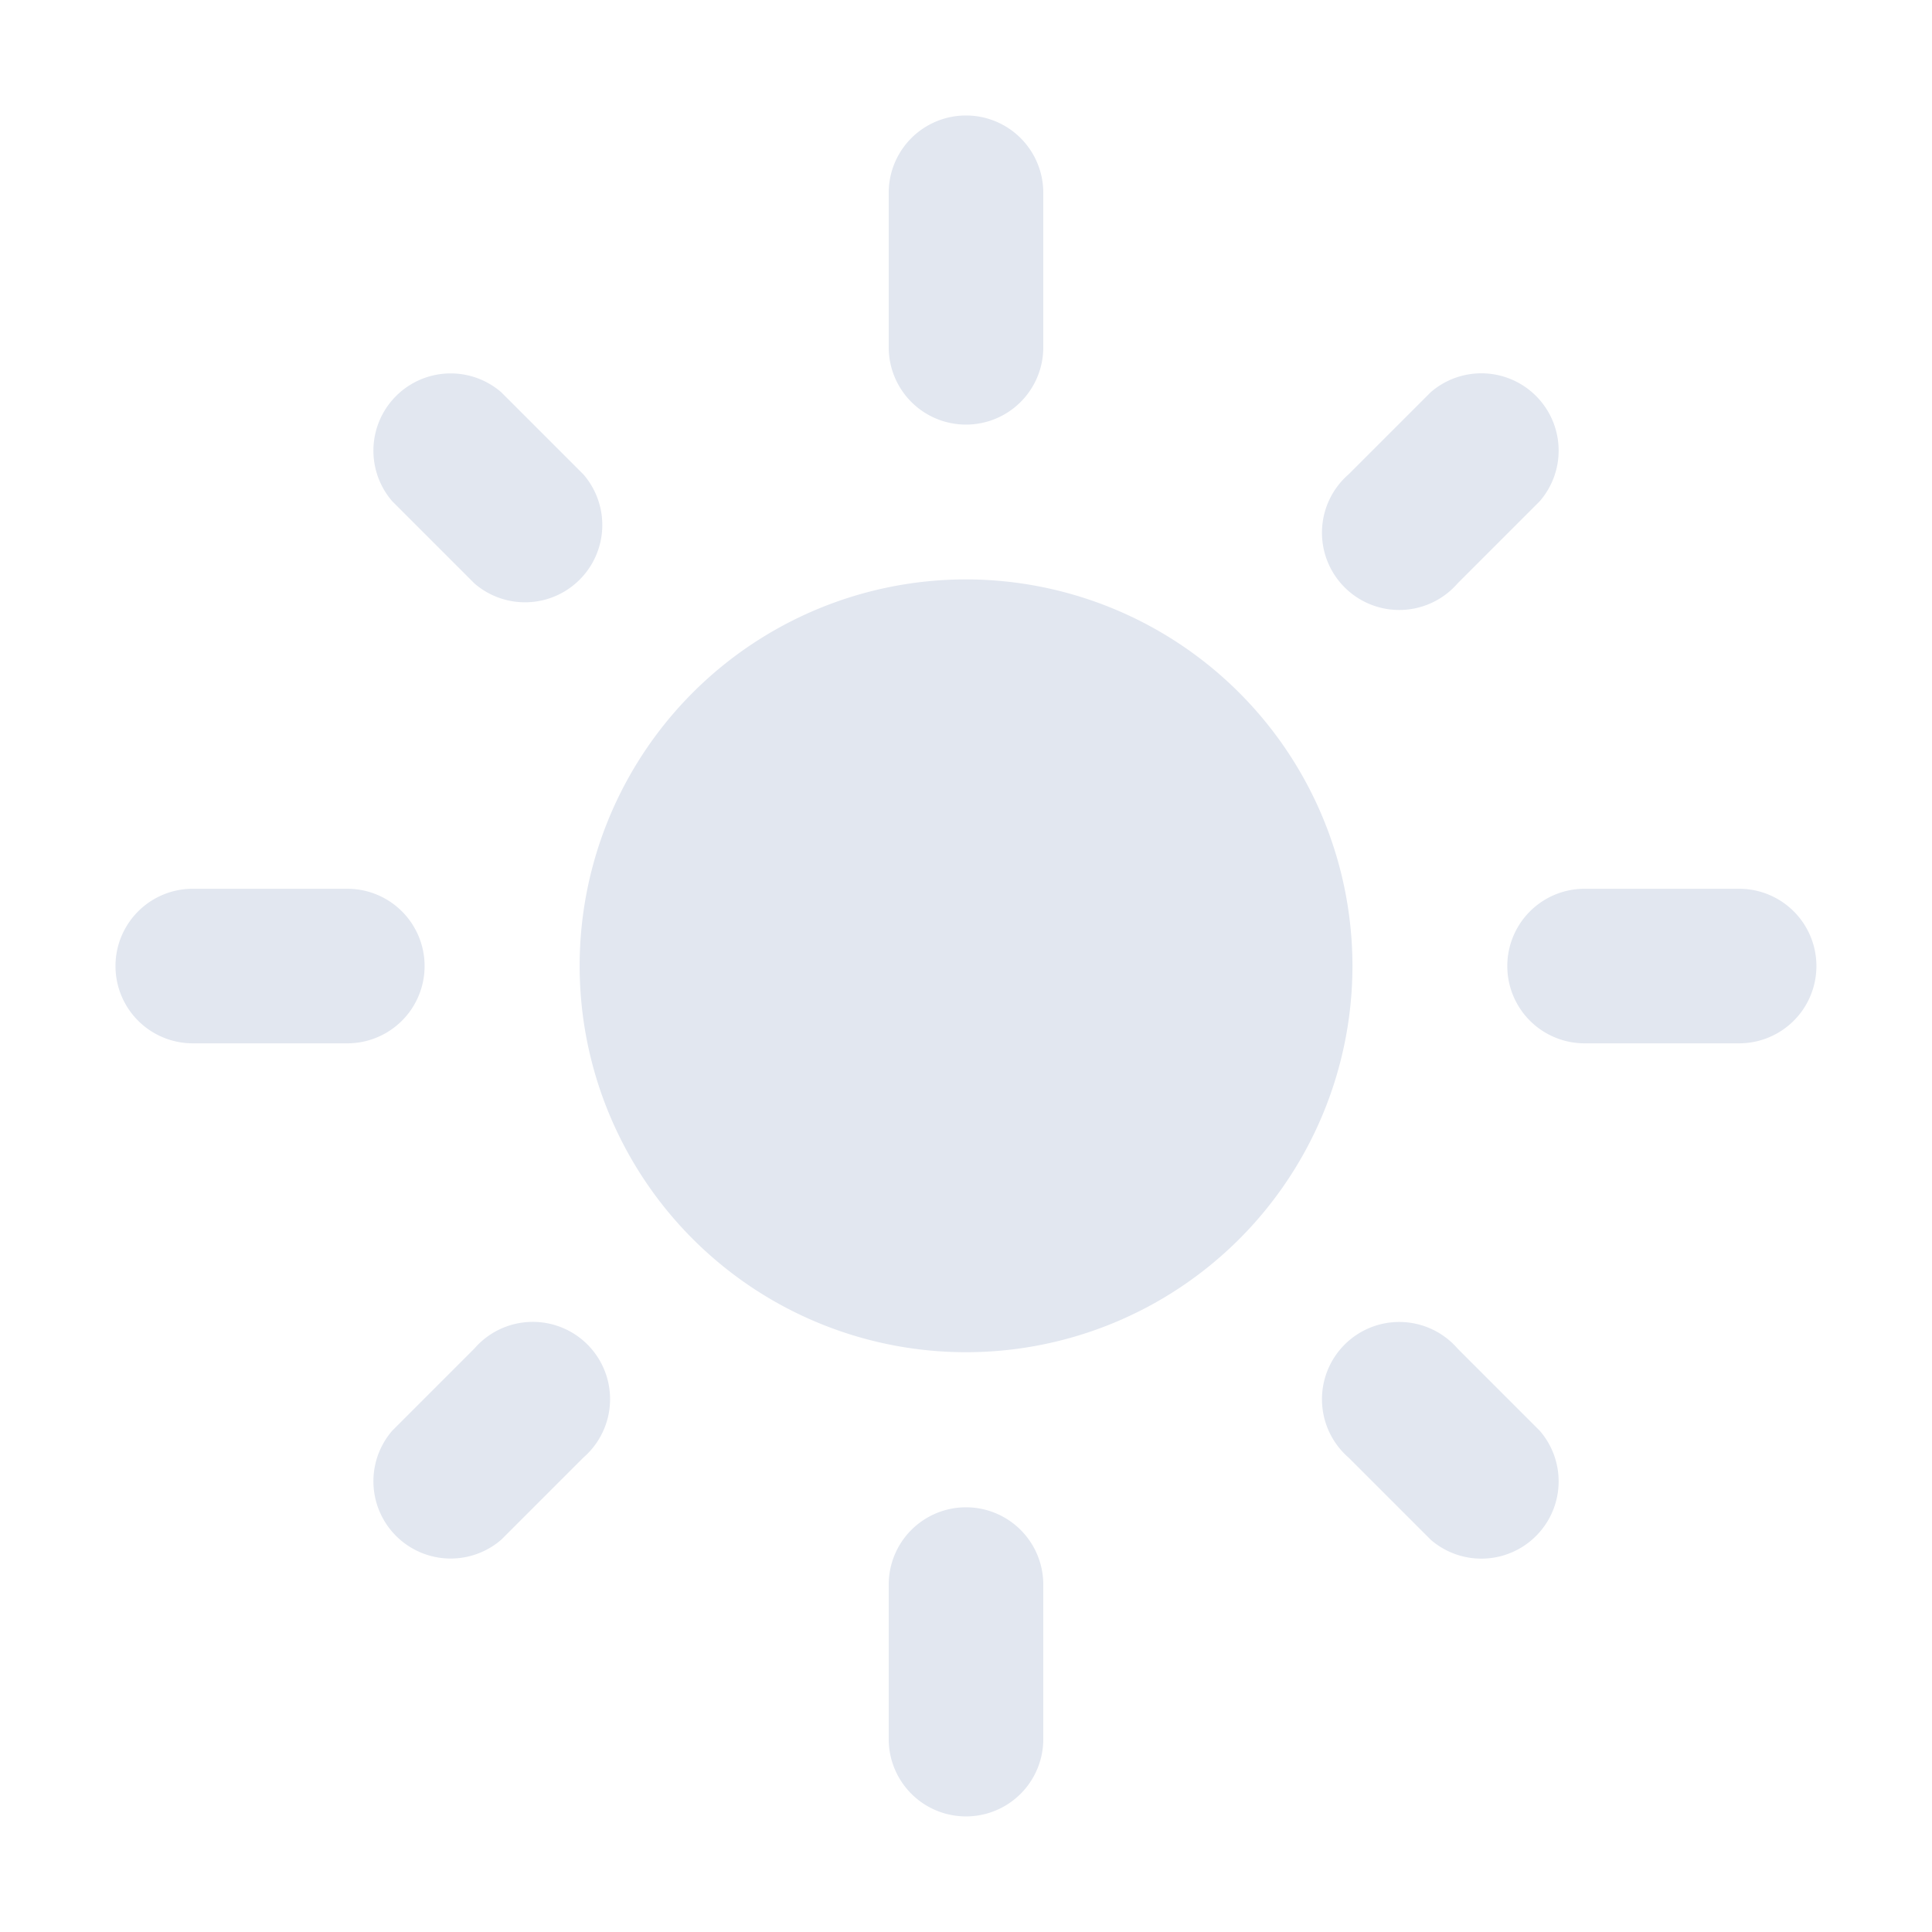 <svg xmlns="http://www.w3.org/2000/svg" width="40" height="40" viewBox="0 0 40 40"><g transform="translate(0.02 0.02)"><rect width="40" height="40" transform="translate(-0.02 -0.02)" fill="none"/><path d="M18.61,10.605a8,8,0,1,0,8,8,8.007,8.007,0,0,0-8-8ZM2.6,20.21H5.8a1.6,1.6,0,0,0,0-3.2H2.6a1.6,1.6,0,0,0,0,3.2Zm28.816,0h3.2a1.6,1.6,0,1,0,0-3.2h-3.2a1.6,1.6,0,0,0,0,3.2ZM17.009,2.6V5.8a1.6,1.6,0,0,0,3.2,0V2.6a1.6,1.6,0,0,0-3.2,0Zm0,28.816v3.2a1.6,1.6,0,1,0,3.2,0v-3.2a1.6,1.6,0,0,0-3.2,0ZM8.988,6.731A1.6,1.6,0,0,0,6.731,8.988l1.7,1.7a1.6,1.6,0,0,0,2.257-2.257Zm19.8,19.8a1.6,1.6,0,1,0-2.257,2.257l1.7,1.7a1.6,1.6,0,0,0,2.257-2.257Zm1.7-17.545a1.6,1.6,0,0,0-2.257-2.257l-1.7,1.7a1.6,1.6,0,1,0,2.257,2.257Zm-19.8,19.8a1.6,1.6,0,1,0-2.257-2.257l-1.7,1.7a1.6,1.6,0,0,0,2.257,2.257Z" transform="translate(1.371 1.371)" fill="#e2e7f0"/></g></svg>